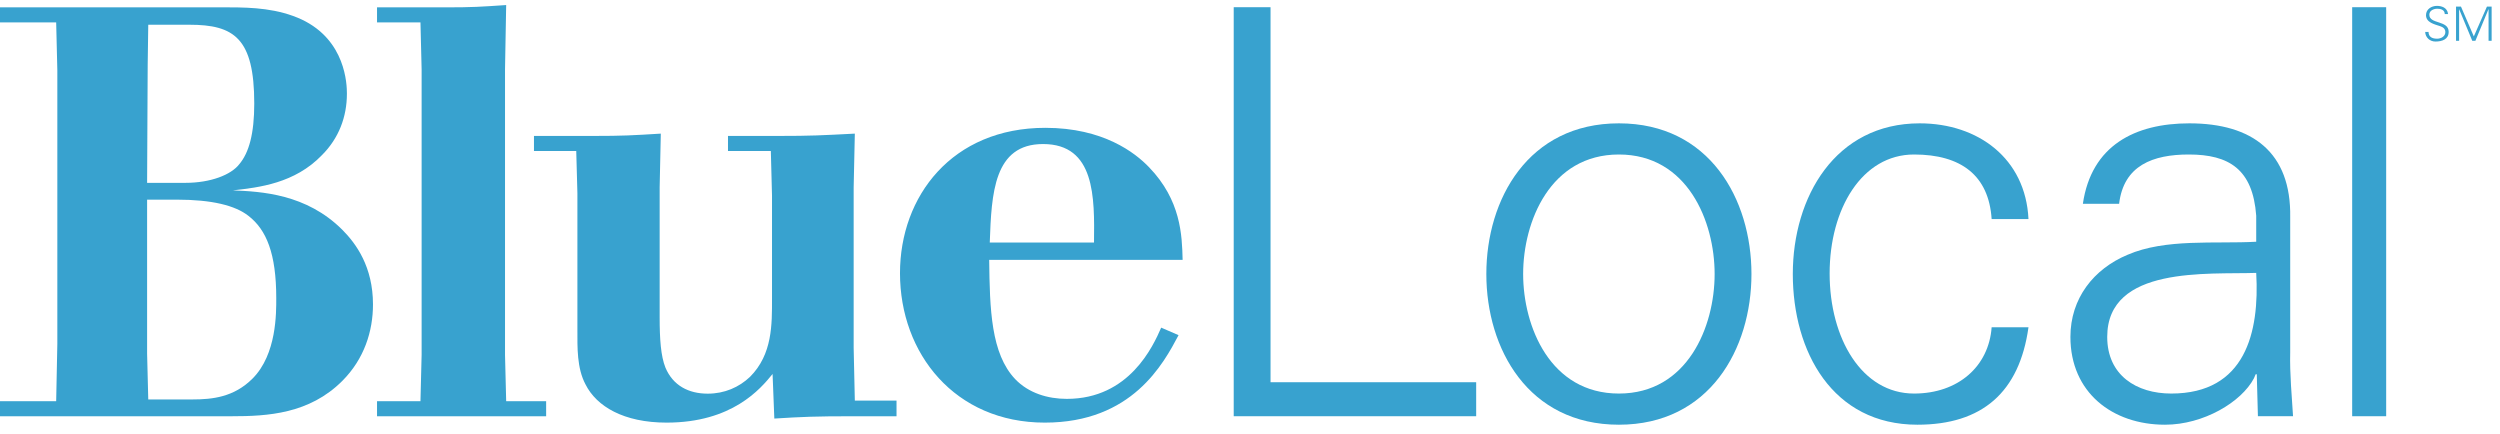 <?xml version="1.0" encoding="UTF-8"?>
<svg width="259px" height="45px" viewBox="0 0 259 45" version="1.1" xmlns="http://www.w3.org/2000/svg" xmlns:xlink="http://www.w3.org/1999/xlink">
    <!-- Generator: Sketch 54.1 (76490) - https://sketchapp.com -->
    <title>Blue Cross NC / Products / Blue Local / C</title>
    <desc>Created with Sketch.</desc>
    <g id="Blue-Cross-NC-/-Products-/-Blue-Local-/-C" stroke="none" stroke-width="1" fill="none" fill-rule="evenodd">
        <g id="BlueLocal-RGB-C-EPS" fill="#38A2CF">
            <path d="M15.24,20.683 L15.24,36.642 L15.36,41.383 L19.921,41.383 C22.021,41.383 24.24,41.142 26.16,39.223 C28.681,36.703 28.62,32.383 28.62,30.883 C28.62,26.263 27.601,23.803 25.74,22.363 C24.36,21.283 21.96,20.683 18.301,20.683 L15.24,20.683 Z M15.36,2.563 L15.301,6.703 L15.24,18.943 L19.2,18.943 C21.841,18.943 23.94,18.103 24.78,17.023 C25.801,15.823 26.341,13.843 26.341,10.723 C26.341,3.943 24.24,2.563 19.62,2.563 L15.36,2.563 Z M0,0.763 L23.761,0.763 C26.16,0.763 28.801,0.883 31.261,2.023 C35.82,4.183 35.94,8.743 35.94,9.703 C35.94,12.103 35.101,14.323 33.36,16.063 C30.54,19.003 26.82,19.423 24.12,19.723 C27.061,19.843 31.74,20.083 35.461,23.803 C36.9,25.243 38.641,27.642 38.641,31.543 C38.641,34.303 37.74,37.183 35.461,39.463 C32.04,42.883 27.721,43.123 24,43.123 L0,43.123 L0,41.562 L5.82,41.562 L5.94,35.623 L5.94,7.303 L5.82,2.323 L0,2.323 L0,0.763 L0,0.763 Z" id="Fill-1"></path>
            <path d="M46.14,0.763 C48.96,0.763 49.8,0.703 52.44,0.523 L52.32,7.183 L52.32,36.764 L52.44,41.562 L56.58,41.562 L56.58,43.123 L39.06,43.123 L39.06,41.562 L43.56,41.562 L43.68,36.764 L43.68,7.183 L43.56,2.323 L39.06,2.323 L39.06,0.763 L46.14,0.763" id="Fill-2"></path>
            <path d="M61.44,14.083 C64.56,14.083 65.52,14.023 68.459,13.843 L68.34,19.423 L68.34,32.863 C68.34,35.142 68.459,36.883 68.939,38.083 C69.72,39.943 71.34,40.783 73.319,40.783 C75.06,40.783 76.56,40.123 77.699,39.043 C80.039,36.703 79.98,33.583 79.98,30.943 L79.98,20.263 L79.859,15.643 L75.42,15.643 L75.42,14.083 L80.579,14.083 C84.06,14.083 85.079,14.023 88.56,13.843 L88.439,19.423 L88.439,36.043 L88.56,41.503 L92.88,41.503 L92.88,43.123 L88.319,43.123 C84.48,43.123 83.1,43.183 80.22,43.363 L80.039,38.743 C78.779,40.303 75.84,43.783 69.06,43.783 C64.619,43.783 61.8,42.104 60.659,39.823 C59.76,38.142 59.819,35.982 59.819,34.183 L59.819,20.023 L59.699,15.643 L55.319,15.643 L55.319,14.083 L61.44,14.083" id="Fill-3"></path>
            <path d="M113.339,25.123 C113.4,20.443 113.459,14.923 108.059,14.923 C102.959,14.923 102.719,20.023 102.54,25.123 L113.339,25.123 Z M122.099,34.723 C120.54,37.663 117.299,43.783 108.24,43.783 C98.939,43.783 93.239,36.642 93.239,28.303 C93.239,20.323 98.639,13.243 108.299,13.243 C114.299,13.243 117.599,15.823 119.04,17.323 C122.339,20.743 122.459,24.343 122.52,26.923 L102.48,26.923 C102.54,32.023 102.66,36.642 105.179,39.283 C106.559,40.723 108.54,41.323 110.519,41.323 C117,41.323 119.459,35.863 120.299,33.943 L122.099,34.723 L122.099,34.723 Z" id="Fill-4"></path>
            <path d="M252.307,4.304 C251.743,4.304 251.266,3.891 251.25,3.306 L251.594,3.306 C251.604,3.852 252.008,4.009 252.485,4.009 C252.881,4.009 253.338,3.778 253.338,3.326 C253.338,2.972 253.083,2.805 252.784,2.707 C252.209,2.515 251.334,2.333 251.334,1.567 C251.334,0.948 251.905,0.609 252.465,0.609 C252.93,0.609 253.54,0.771 253.62,1.454 L253.276,1.454 C253.266,1.017 252.868,0.904 252.504,0.904 C252.135,0.904 251.678,1.09 251.678,1.523 C251.678,2.53 253.682,2.073 253.682,3.296 C253.682,4.068 253.02,4.304 252.307,4.304" id="Fill-5"></path>
            <polyline id="Fill-6" points="254.444 4.23 254.444 0.683 254.956 0.683 256.288 3.773 257.647 0.683 258.133 0.683 258.133 4.23 257.815 4.23 257.815 0.953 257.805 0.953 256.45 4.23 256.129 4.23 254.774 0.967 254.764 0.967 254.764 4.23 254.444 4.23"></polyline>
            <polyline id="Fill-7" points="127.813 43.121 127.813 0.747 131.628 0.747 131.628 39.599 152.932 39.599 152.932 43.121 127.813 43.121"></polyline>
            <path d="M167.718,16.006 C160.617,16.006 157.798,22.932 157.798,28.389 C157.798,33.848 160.617,40.772 167.718,40.772 C174.818,40.772 177.636,33.848 177.636,28.389 C177.636,22.932 174.818,16.006 167.718,16.006 Z M181.451,28.389 C181.451,36.137 177.107,44 167.718,44 C158.328,44 153.985,36.137 153.985,28.389 C153.985,20.642 158.328,12.778 167.718,12.778 C177.107,12.778 181.451,20.642 181.451,28.389 L181.451,28.389 Z" id="Fill-8"></path>
            <path d="M206.334,22.696 C206.041,18.178 203.166,16.006 198.294,16.006 C192.894,16.006 189.55,21.641 189.55,28.331 C189.55,35.08 192.894,40.772 198.294,40.772 C202.872,40.772 206.041,37.956 206.334,33.906 L210.15,33.906 C209.209,40.656 205.337,44 198.647,44 C189.842,44 185.735,36.43 185.735,28.389 C185.735,20.408 190.136,12.778 198.88,12.778 C204.927,12.778 209.856,16.417 210.15,22.696 L206.334,22.696" id="Fill-9"></path>
            <path d="M224.941,40.772 C232.628,40.772 234.096,34.434 233.744,28.272 C228.756,28.448 218.308,27.509 218.308,34.903 C218.308,38.896 221.361,40.772 224.941,40.772 Z M233.744,22.345 C233.391,17.532 230.927,16.006 226.761,16.006 C223.062,16.006 220.012,17.121 219.541,21.112 L215.786,21.112 C216.666,15.067 221.186,12.778 226.819,12.778 C233.333,12.778 237.382,15.771 237.265,22.521 L237.265,36.488 C237.207,38.777 237.443,41.125 237.559,43.121 L233.92,43.121 L233.802,38.777 L233.685,38.777 L233.51,39.188 C232.217,41.653 228.286,44 224.294,44 C218.838,44 214.495,40.656 214.495,34.903 C214.495,30.913 216.901,27.861 220.422,26.393 C224.355,24.692 229.459,25.279 233.744,25.044 L233.744,22.345 L233.744,22.345 Z" id="Fill-10"></path>
            <polygon id="Fill-11" points="243.685 43.121 247.207 43.121 247.207 0.747 243.685 0.747"></polygon>
        </g>
    </g>
</svg>